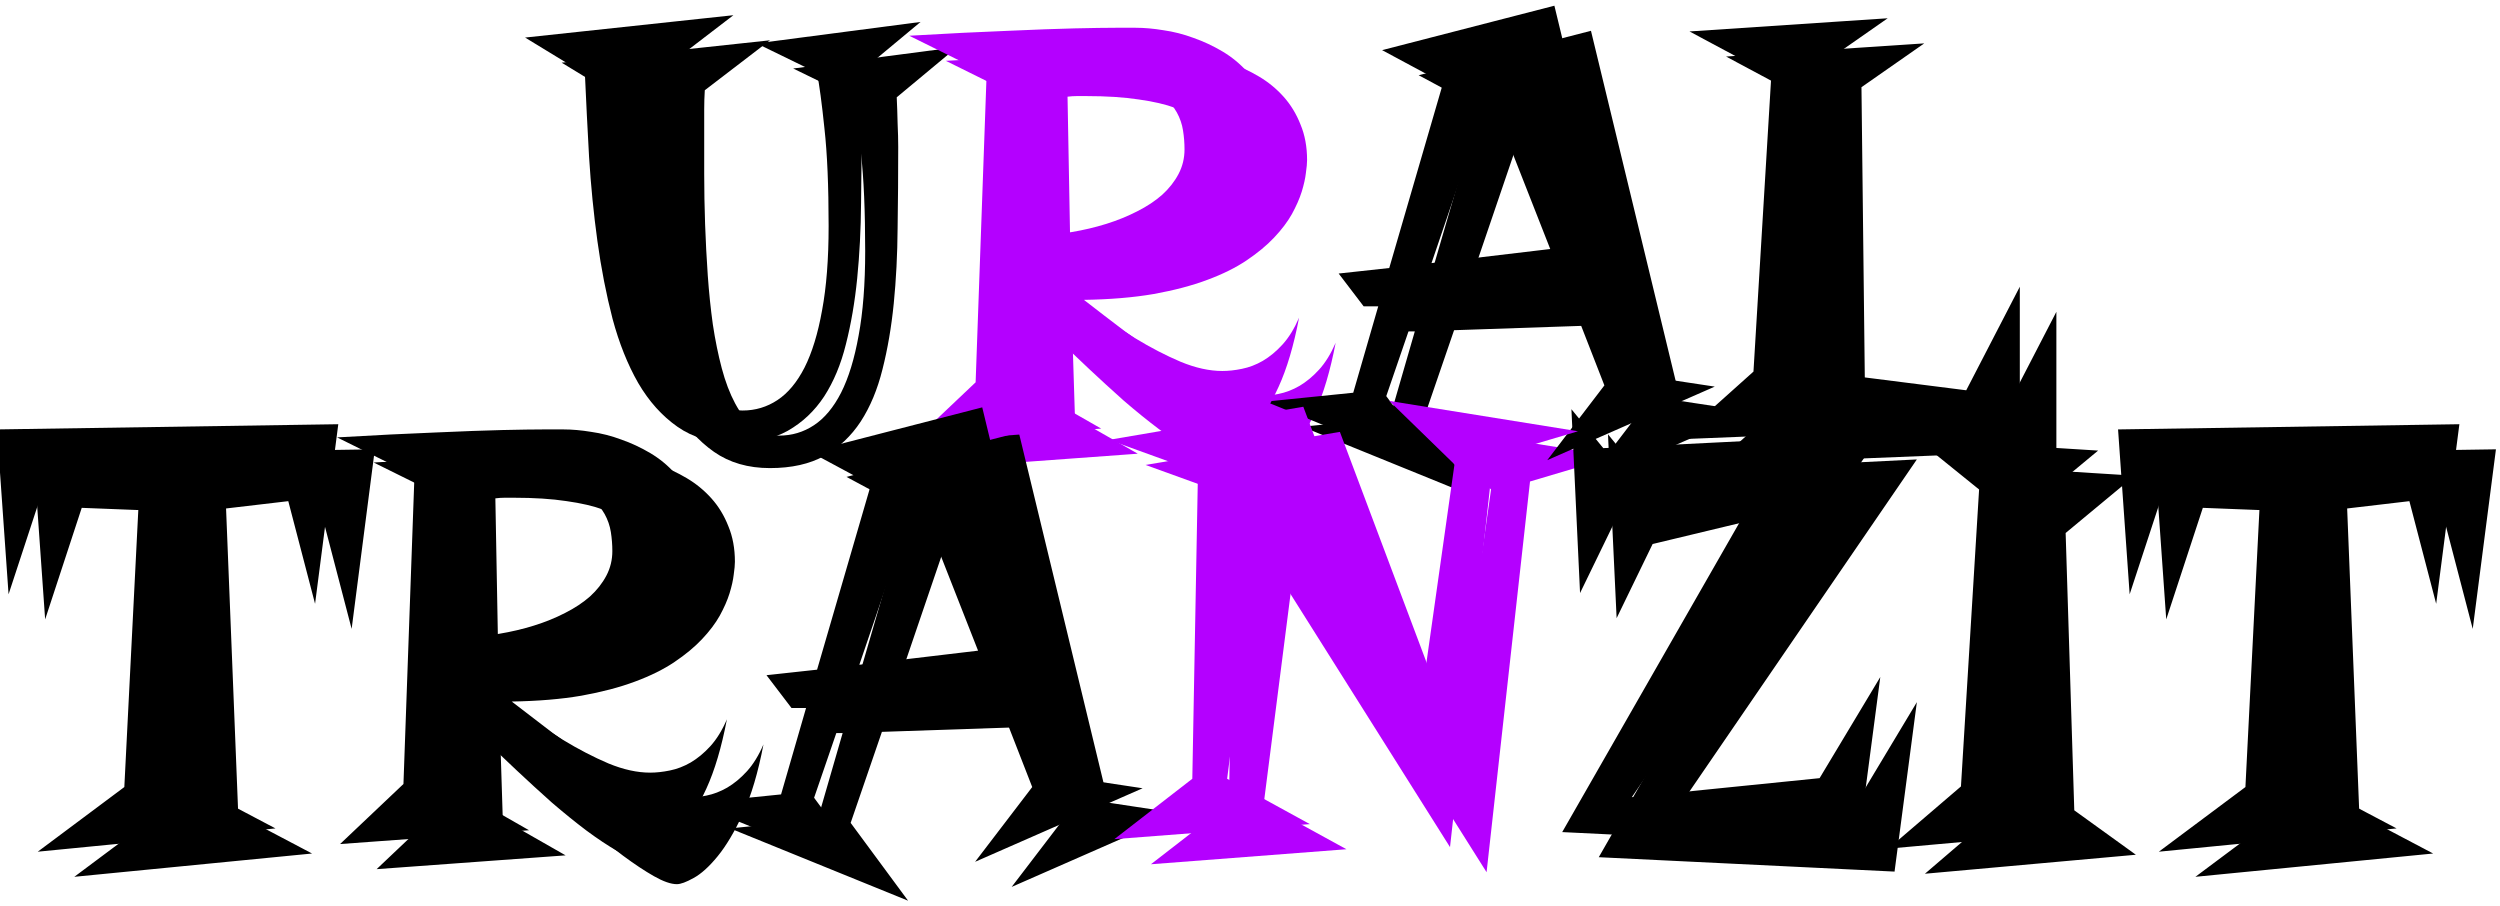 <svg width="160" height="58" viewBox="0 0 160 58" fill="none" xmlns="http://www.w3.org/2000/svg">
    <g clip-path="url(#clip0_24_134)">
    <path d="M61.257 3.011L57.391 6.227C57.416 6.776 57.435 7.332 57.447 7.894C57.473 8.457 57.486 8.96 57.486 9.405C57.486 11.17 57.473 12.902 57.447 14.602C57.435 16.288 57.352 17.897 57.2 19.427C57.048 20.943 56.806 22.349 56.477 23.643C56.159 24.924 55.696 26.036 55.086 26.977C54.477 27.906 53.702 28.638 52.763 29.174C51.823 29.697 50.661 29.958 49.278 29.958C47.881 29.958 46.688 29.612 45.697 28.919C44.707 28.226 43.869 27.291 43.183 26.114C42.51 24.938 41.964 23.571 41.545 22.015C41.139 20.446 40.815 18.786 40.574 17.034C40.333 15.282 40.155 13.491 40.041 11.66C39.939 9.829 39.85 8.058 39.774 6.345L35.946 4.011L49.278 2.579L45.107 5.776C45.081 6.182 45.069 6.587 45.069 6.992C45.069 7.384 45.069 7.783 45.069 8.189C45.069 9.104 45.069 10.084 45.069 11.13C45.069 12.177 45.088 13.249 45.126 14.347C45.164 15.432 45.221 16.524 45.297 17.622C45.373 18.707 45.481 19.753 45.621 20.76C45.773 21.767 45.964 22.702 46.192 23.565C46.421 24.428 46.706 25.18 47.049 25.82C47.392 26.461 47.792 26.964 48.249 27.33C48.719 27.696 49.258 27.879 49.868 27.879C50.681 27.879 51.423 27.657 52.096 27.213C52.769 26.768 53.347 26.075 53.829 25.134C54.312 24.179 54.686 22.957 54.953 21.466C55.232 19.976 55.372 18.178 55.372 16.073C55.372 13.51 55.283 11.431 55.105 9.836C54.94 8.241 54.782 7.051 54.629 6.267L50.763 4.384L61.257 3.011ZM101.822 1.971L107.554 25.663L112.087 26.35L101.365 31.057L105.021 26.271L102.888 20.799L93.061 21.133L91.061 26.958L94.737 31.939L83.349 27.311L88.947 26.742L90.547 21.211H89.614L88.014 19.113L91.252 18.76L94.699 6.914L90.795 4.815L101.822 1.971ZM93.956 18.446L101.555 17.544L97.651 7.6L93.956 18.446ZM131.608 28.84L109.725 29.723L114.563 25.389L115.705 6.423L110.468 3.619L123.152 2.776L119.134 5.58L119.362 25.467L128.179 26.585L131.608 19.956V28.84Z" fill="black"/>
    <path d="M85.482 21.937C85.138 23.728 84.701 25.206 84.167 26.369C83.634 27.52 83.095 28.429 82.549 29.096C82.002 29.762 81.488 30.226 81.006 30.488C80.536 30.749 80.181 30.88 79.939 30.88C79.558 30.88 79.069 30.71 78.474 30.37C77.877 30.03 77.216 29.592 76.492 29.056C75.781 28.52 75.039 27.919 74.264 27.252C73.502 26.572 72.766 25.899 72.055 25.232C71.344 24.565 70.69 23.937 70.093 23.349C69.496 22.761 69.014 22.277 68.646 21.898L68.798 26.742L72.817 29.037L60.724 29.919L64.78 26.075L65.484 6.345L60.533 3.893C63.009 3.75 65.11 3.645 66.837 3.58C68.564 3.501 69.992 3.449 71.122 3.423C72.252 3.397 73.121 3.384 73.731 3.384C74.341 3.384 74.772 3.384 75.026 3.384C75.572 3.384 76.162 3.436 76.797 3.54C77.445 3.632 78.086 3.795 78.721 4.031C79.356 4.253 79.971 4.541 80.568 4.894C81.165 5.247 81.691 5.678 82.148 6.188C82.606 6.698 82.967 7.293 83.234 7.973C83.513 8.64 83.653 9.398 83.653 10.248C83.653 10.444 83.628 10.719 83.577 11.072C83.539 11.412 83.45 11.81 83.311 12.268C83.171 12.713 82.961 13.19 82.682 13.7C82.403 14.197 82.022 14.7 81.539 15.21C81.07 15.707 80.485 16.191 79.787 16.661C79.089 17.132 78.245 17.55 77.254 17.916C76.277 18.282 75.134 18.583 73.826 18.819C72.531 19.041 71.046 19.165 69.37 19.191C70.195 19.832 71.09 20.518 72.055 21.25C73.02 21.97 73.997 22.636 74.988 23.251C75.978 23.852 76.949 24.356 77.902 24.761C78.854 25.153 79.743 25.349 80.568 25.349C80.962 25.349 81.381 25.304 81.825 25.212C82.282 25.121 82.726 24.951 83.158 24.702C83.602 24.441 84.021 24.094 84.415 23.663C84.822 23.218 85.177 22.643 85.482 21.937ZM78.149 11.17C78.149 10.764 78.118 10.359 78.054 9.954C77.991 9.548 77.857 9.163 77.654 8.797C77.451 8.431 77.159 8.084 76.778 7.757C76.397 7.43 75.883 7.149 75.235 6.914C74.6 6.678 73.813 6.495 72.874 6.365C71.934 6.221 70.811 6.149 69.503 6.149C69.3 6.149 69.103 6.149 68.913 6.149C68.723 6.149 68.525 6.162 68.322 6.188L68.513 16.661C69.312 16.648 70.106 16.583 70.894 16.465C71.681 16.334 72.43 16.158 73.141 15.935C73.852 15.713 74.511 15.445 75.121 15.131C75.743 14.818 76.277 14.465 76.721 14.072C77.165 13.667 77.515 13.222 77.768 12.739C78.023 12.255 78.149 11.732 78.149 11.17Z" fill="#B400FF"/>
    <path d="M23.99 28.756L22.505 40.249L20.314 31.855L14.468 32.542L15.249 52.135L19.972 54.625L4.755 56.116L10.297 51.978L11.268 32.738L5.231 32.502L2.889 39.641L2.146 29.09L23.99 28.756ZM48.862 47.643C48.52 49.434 48.081 50.912 47.548 52.076C47.015 53.226 46.475 54.135 45.929 54.802C45.384 55.469 44.869 55.933 44.387 56.194C43.917 56.456 43.562 56.587 43.32 56.587C42.94 56.587 42.451 56.416 41.854 56.077C41.257 55.737 40.597 55.299 39.873 54.763C39.162 54.227 38.42 53.625 37.645 52.958C36.883 52.278 36.147 51.605 35.436 50.938C34.725 50.271 34.071 49.644 33.474 49.055C32.878 48.467 32.395 47.983 32.027 47.604L32.179 52.448L36.198 54.743L24.104 55.626L28.161 51.782L28.866 32.051L23.914 29.6C26.39 29.456 28.491 29.351 30.218 29.286C31.944 29.208 33.373 29.155 34.503 29.129C35.633 29.103 36.502 29.09 37.112 29.09C37.721 29.09 38.153 29.09 38.407 29.09C38.953 29.09 39.543 29.142 40.178 29.247C40.826 29.338 41.467 29.502 42.102 29.737C42.736 29.959 43.352 30.247 43.949 30.6C44.546 30.953 45.072 31.385 45.53 31.895C45.987 32.404 46.349 32.999 46.615 33.679C46.894 34.346 47.034 35.104 47.034 35.954C47.034 36.15 47.009 36.425 46.958 36.778C46.92 37.118 46.831 37.517 46.691 37.974C46.552 38.419 46.342 38.896 46.063 39.406C45.783 39.903 45.403 40.406 44.92 40.916C44.45 41.413 43.866 41.897 43.168 42.367C42.47 42.838 41.625 43.257 40.635 43.623C39.657 43.989 38.515 44.289 37.207 44.525C35.912 44.747 34.427 44.871 32.751 44.898C33.576 45.538 34.471 46.225 35.436 46.957C36.401 47.676 37.378 48.343 38.369 48.957C39.359 49.559 40.33 50.062 41.283 50.467C42.235 50.86 43.124 51.056 43.949 51.056C44.342 51.056 44.761 51.01 45.206 50.919C45.663 50.827 46.107 50.657 46.539 50.409C46.983 50.147 47.402 49.801 47.796 49.369C48.202 48.925 48.558 48.349 48.862 47.643ZM41.53 36.876C41.53 36.471 41.498 36.065 41.435 35.66C41.371 35.255 41.238 34.869 41.035 34.503C40.832 34.137 40.54 33.79 40.159 33.463C39.778 33.137 39.264 32.855 38.616 32.62C37.981 32.385 37.194 32.202 36.255 32.071C35.315 31.927 34.192 31.855 32.884 31.855C32.681 31.855 32.484 31.855 32.294 31.855C32.103 31.855 31.906 31.868 31.703 31.895L31.894 42.367C32.694 42.355 33.487 42.289 34.274 42.171C35.061 42.041 35.81 41.864 36.521 41.642C37.233 41.42 37.893 41.152 38.502 40.838C39.124 40.524 39.657 40.171 40.102 39.779C40.546 39.373 40.895 38.929 41.149 38.445C41.403 37.961 41.53 37.438 41.53 36.876ZM65.203 27.678L70.935 51.37L75.468 52.056L64.746 56.763L68.402 51.978L66.269 46.506L56.442 46.839L54.442 52.664L58.118 57.646L46.729 53.017L52.328 52.448L53.928 46.918H52.995L51.395 44.819L54.633 44.466L58.08 32.62L54.176 30.522L65.203 27.678ZM57.337 44.152L64.936 43.25L61.032 33.307L57.337 44.152ZM106.777 52.625L118.794 51.409L122.679 44.937L121.251 55.782L102.321 54.861L115.08 32.581L105.768 34.817L103.464 39.563L102.911 27.796L104.949 30.286L122.679 29.404L106.777 52.625ZM132.201 34.111L132.754 51.86L136.696 54.704L123.194 55.92L127.841 51.938L129.002 32.934L125.022 29.718L136.621 30.443L132.201 34.111ZM159.74 28.756L158.255 40.249L156.065 31.855L150.218 32.542L150.999 52.135L155.722 54.625L140.505 56.116L146.047 51.978L147.019 32.738L140.981 32.502L138.639 39.641L137.896 29.09L159.74 28.756Z" fill="black"/>
    <path d="M103.33 29.208L97.921 30.816L95.141 55.822L82.819 36.268L80.877 51.448L86.171 54.351L73.659 55.312L78.648 51.448L79.01 31.816L73.316 29.757L85.752 27.639L93.16 47.349L95.427 31.326L91.256 27.266L103.33 29.208Z" fill="#B400FF"/>
    <path d="M58.916 1.404L55.05 4.621C55.076 5.17 55.095 5.726 55.108 6.288C55.133 6.85 55.146 7.353 55.146 7.798C55.146 9.563 55.133 11.295 55.108 12.995C55.095 14.682 55.012 16.29 54.86 17.82C54.708 19.337 54.466 20.742 54.136 22.037C53.819 23.318 53.355 24.429 52.746 25.371C52.136 26.299 51.362 27.031 50.422 27.567C49.483 28.09 48.321 28.352 46.937 28.352C45.541 28.352 44.347 28.005 43.357 27.312C42.367 26.619 41.529 25.684 40.843 24.508C40.17 23.331 39.624 21.965 39.205 20.409C38.799 18.84 38.475 17.179 38.234 15.427C37.993 13.675 37.815 11.884 37.701 10.053C37.599 8.223 37.51 6.451 37.434 4.738L33.606 2.404L46.937 0.973L42.767 4.17C42.741 4.575 42.728 4.98 42.728 5.386C42.728 5.778 42.728 6.177 42.728 6.582C42.728 7.497 42.728 8.478 42.728 9.524C42.728 10.57 42.748 11.642 42.786 12.74C42.824 13.825 42.881 14.917 42.957 16.015C43.033 17.101 43.141 18.147 43.281 19.154C43.433 20.16 43.624 21.095 43.852 21.958C44.081 22.821 44.366 23.573 44.709 24.213C45.052 24.854 45.452 25.358 45.909 25.724C46.379 26.09 46.918 26.273 47.528 26.273C48.34 26.273 49.083 26.05 49.756 25.606C50.429 25.161 51.007 24.468 51.489 23.527C51.971 22.573 52.346 21.35 52.613 19.86C52.892 18.369 53.032 16.571 53.032 14.466C53.032 11.903 52.943 9.824 52.765 8.229C52.6 6.634 52.441 5.444 52.289 4.66L48.423 2.777L58.916 1.404ZM99.481 0.365L105.214 24.057L109.746 24.743L99.024 29.45L102.681 24.665L100.548 19.193L90.721 19.526L88.721 25.351L92.397 30.332L81.009 25.704L86.607 25.135L88.207 19.605H87.274L85.674 17.506L88.912 17.153L92.359 5.307L88.454 3.209L99.481 0.365ZM91.616 16.839L99.215 15.937L95.31 5.994L91.616 16.839ZM129.268 27.234L107.385 28.116L112.222 23.782L113.365 4.817L108.128 2.012L120.812 1.169L116.794 3.973L117.021 23.86L125.839 24.978L129.268 18.349V27.234Z" fill="black"/>
    <path d="M83.141 20.33C82.798 22.122 82.361 23.599 81.827 24.763C81.294 25.913 80.754 26.822 80.208 27.489C79.662 28.156 79.148 28.62 78.666 28.881C78.196 29.143 77.841 29.273 77.599 29.273C77.218 29.273 76.729 29.104 76.133 28.764C75.536 28.424 74.876 27.986 74.152 27.45C73.441 26.913 72.698 26.312 71.924 25.645C71.162 24.965 70.425 24.292 69.715 23.625C69.004 22.958 68.35 22.331 67.753 21.742C67.156 21.154 66.674 20.67 66.306 20.291L66.458 25.135L70.477 27.43L58.383 28.312L62.44 24.468L63.144 4.738L58.192 2.287C60.668 2.143 62.77 2.038 64.497 1.973C66.223 1.895 67.651 1.842 68.782 1.816C69.911 1.79 70.781 1.777 71.39 1.777C72 1.777 72.432 1.777 72.686 1.777C73.231 1.777 73.822 1.829 74.457 1.934C75.104 2.025 75.746 2.189 76.38 2.424C77.015 2.646 77.631 2.934 78.228 3.287C78.824 3.64 79.351 4.072 79.808 4.581C80.265 5.091 80.627 5.686 80.894 6.366C81.173 7.033 81.313 7.791 81.313 8.641C81.313 8.837 81.288 9.112 81.236 9.465C81.199 9.805 81.11 10.204 80.97 10.661C80.831 11.106 80.621 11.583 80.342 12.093C80.062 12.59 79.682 13.093 79.199 13.603C78.729 14.1 78.145 14.584 77.447 15.055C76.749 15.525 75.905 15.944 74.914 16.31C73.936 16.676 72.794 16.977 71.486 17.212C70.191 17.434 68.705 17.558 67.03 17.584C67.855 18.225 68.75 18.912 69.715 19.644C70.68 20.363 71.657 21.03 72.648 21.644C73.638 22.246 74.609 22.749 75.561 23.154C76.514 23.547 77.402 23.743 78.228 23.743C78.622 23.743 79.04 23.697 79.484 23.605C79.942 23.514 80.386 23.344 80.817 23.096C81.262 22.834 81.681 22.488 82.075 22.056C82.481 21.612 82.836 21.036 83.141 20.33ZM75.809 9.563C75.809 9.158 75.778 8.752 75.713 8.347C75.65 7.942 75.517 7.556 75.314 7.19C75.111 6.824 74.819 6.477 74.438 6.15C74.057 5.824 73.543 5.542 72.895 5.307C72.26 5.072 71.473 4.889 70.534 4.758C69.594 4.614 68.471 4.542 67.162 4.542C66.96 4.542 66.763 4.542 66.573 4.542C66.382 4.542 66.185 4.555 65.982 4.581L66.172 15.055C66.972 15.041 67.766 14.976 68.553 14.858C69.34 14.728 70.089 14.551 70.801 14.329C71.511 14.107 72.171 13.838 72.781 13.525C73.403 13.211 73.936 12.858 74.38 12.466C74.825 12.06 75.174 11.616 75.428 11.132C75.682 10.648 75.809 10.125 75.809 9.563Z" fill="#B400FF"/>
    <path d="M21.65 27.15L20.164 38.643L17.974 30.249L12.127 30.935L12.908 50.528L17.631 53.019L2.415 54.509L7.957 50.371L8.928 31.131L2.891 30.896L0.548 38.035L-0.194 27.483L21.65 27.15ZM46.522 46.036C46.179 47.828 45.741 49.305 45.208 50.469C44.675 51.62 44.135 52.528 43.589 53.195C43.043 53.862 42.529 54.326 42.047 54.587C41.577 54.849 41.221 54.98 40.98 54.98C40.599 54.98 40.111 54.81 39.514 54.47C38.917 54.13 38.257 53.692 37.533 53.156C36.822 52.62 36.079 52.018 35.305 51.352C34.543 50.672 33.807 49.998 33.096 49.331C32.385 48.665 31.731 48.037 31.134 47.449C30.537 46.86 30.055 46.377 29.687 45.997L29.839 50.842L33.858 53.136L21.764 54.019L25.821 50.175L26.525 30.445L21.574 27.993C24.049 27.849 26.151 27.745 27.877 27.679C29.604 27.601 31.032 27.549 32.163 27.522C33.292 27.496 34.162 27.483 34.772 27.483C35.381 27.483 35.813 27.483 36.067 27.483C36.613 27.483 37.203 27.535 37.838 27.64C38.485 27.732 39.127 27.895 39.761 28.131C40.396 28.353 41.012 28.64 41.609 28.993C42.205 29.346 42.732 29.778 43.189 30.288C43.646 30.798 44.008 31.393 44.275 32.072C44.554 32.739 44.694 33.498 44.694 34.347C44.694 34.544 44.669 34.818 44.618 35.171C44.58 35.511 44.491 35.91 44.351 36.368C44.211 36.812 44.002 37.289 43.723 37.799C43.443 38.296 43.062 38.8 42.58 39.309C42.11 39.806 41.526 40.29 40.828 40.761C40.13 41.231 39.285 41.65 38.295 42.016C37.317 42.382 36.175 42.683 34.867 42.918C33.572 43.141 32.086 43.265 30.41 43.291C31.236 43.931 32.131 44.618 33.096 45.35C34.061 46.069 35.038 46.736 36.029 47.351C37.019 47.952 37.99 48.455 38.942 48.861C39.895 49.253 40.783 49.449 41.609 49.449C42.002 49.449 42.421 49.403 42.866 49.312C43.323 49.22 43.767 49.05 44.199 48.802C44.643 48.54 45.062 48.194 45.456 47.763C45.862 47.318 46.218 46.743 46.522 46.036ZM39.19 35.269C39.19 34.864 39.158 34.459 39.095 34.053C39.031 33.648 38.898 33.262 38.695 32.896C38.492 32.53 38.2 32.184 37.819 31.857C37.438 31.53 36.924 31.249 36.276 31.013C35.641 30.778 34.854 30.595 33.915 30.464C32.975 30.32 31.851 30.249 30.544 30.249C30.341 30.249 30.144 30.249 29.953 30.249C29.763 30.249 29.566 30.262 29.363 30.288L29.553 40.761C30.353 40.748 31.147 40.682 31.934 40.565C32.721 40.434 33.47 40.257 34.181 40.035C34.892 39.813 35.552 39.545 36.162 39.231C36.784 38.917 37.317 38.564 37.762 38.172C38.206 37.767 38.555 37.322 38.809 36.838C39.063 36.355 39.19 35.832 39.19 35.269ZM62.863 26.071L68.595 49.763L73.128 50.449L62.406 55.156L66.062 50.371L63.929 44.899L54.102 45.232L52.102 51.057L55.778 56.039L44.389 51.41L49.988 50.842L51.588 45.311H50.655L49.055 43.212L52.293 42.859L55.74 31.013L51.836 28.915L62.863 26.071ZM54.997 42.545L62.596 41.643L58.692 31.7L54.997 42.545ZM104.437 51.018L116.454 49.802L120.339 43.33L118.911 54.176L99.981 53.254L112.74 30.974L103.428 33.21L101.123 37.956L100.571 26.189L102.609 28.68L120.339 27.797L104.437 51.018ZM129.861 32.504L130.414 50.253L134.356 53.097L120.854 54.313L125.501 50.332L126.662 31.327L122.681 28.111L134.28 28.837L129.861 32.504ZM157.4 27.15L155.915 38.643L153.724 30.249L147.878 30.935L148.659 50.528L153.382 53.019L138.165 54.509L143.707 50.371L144.679 31.131L138.641 30.896L136.298 38.035L135.556 27.483L157.4 27.15Z" fill="black"/>
    <path d="M100.99 27.601L95.581 29.209L92.801 54.215L80.479 34.661L78.537 49.841L83.831 52.744L71.319 53.705L76.308 49.841L76.67 30.209L70.975 28.15L83.412 26.032L90.82 45.742L93.087 29.719L88.915 25.659L100.99 27.601Z" fill="#B400FF"/>
    </g>
    <defs>
    <clipPath id="clip0_24_134">
    <rect width="160" height="58" fill="white"/>
    </clipPath>
    </defs>
    </svg>
    